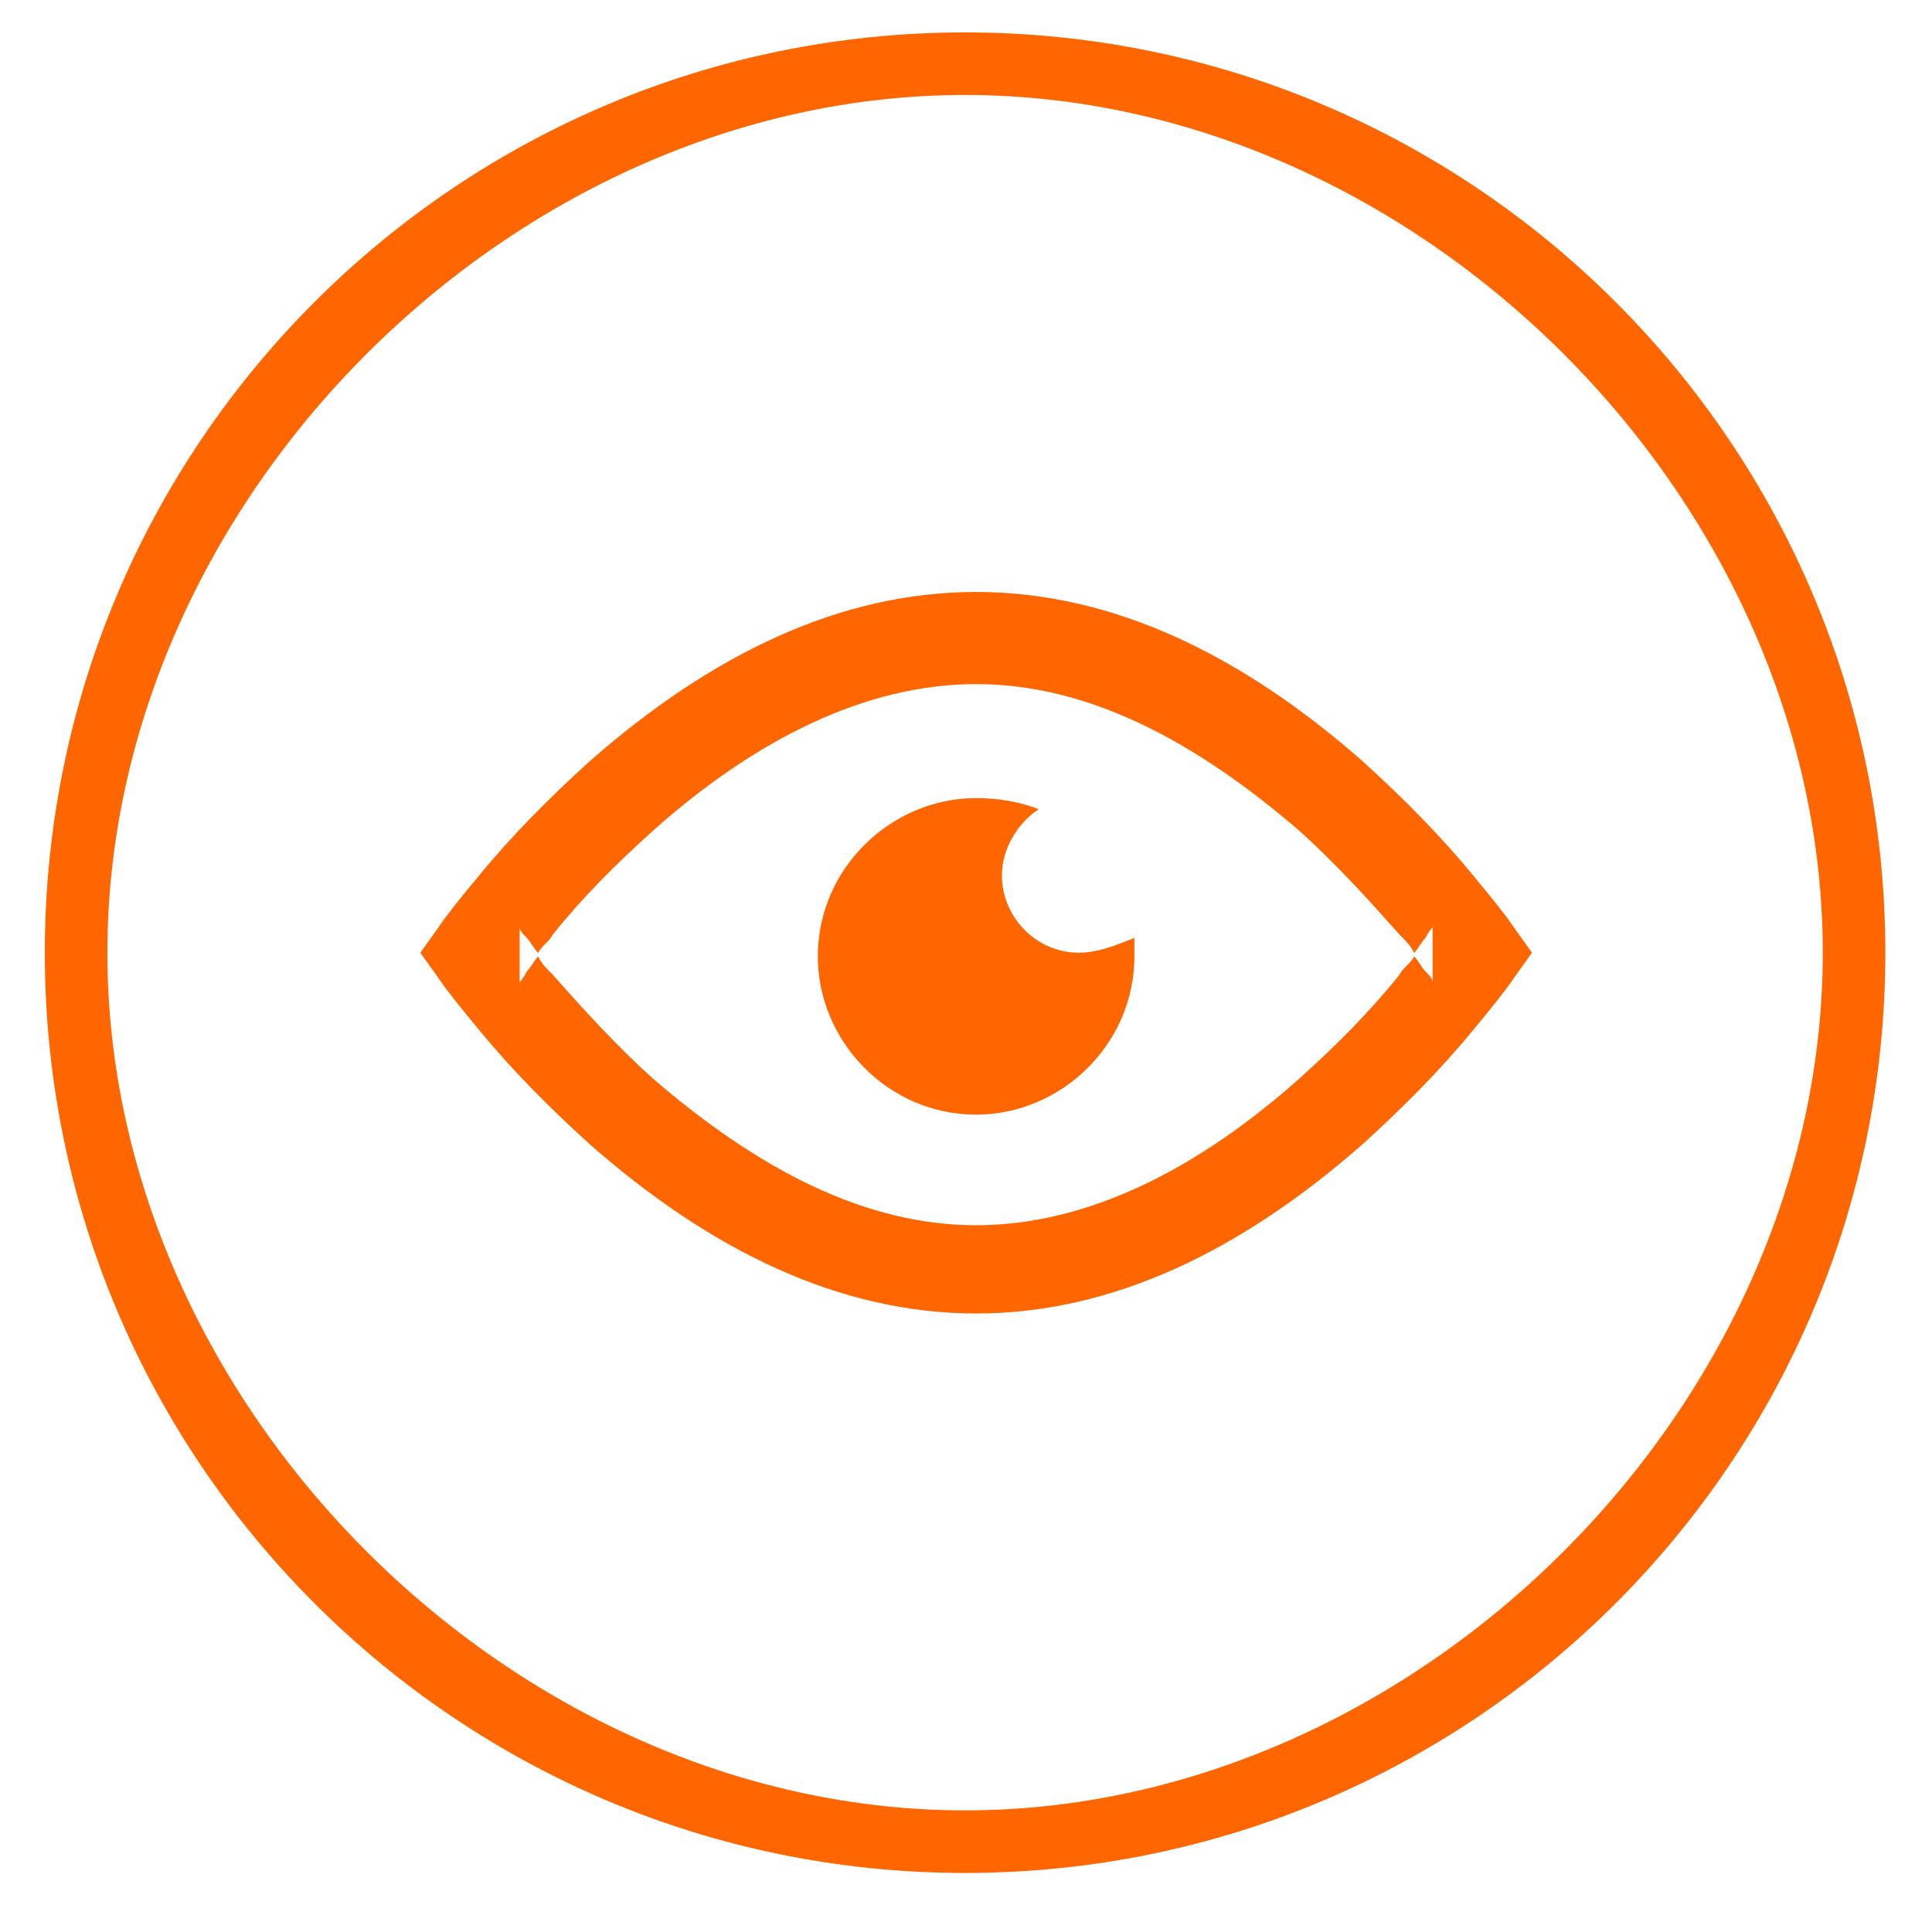 <?xml version="1.0" standalone="no"?><!DOCTYPE svg PUBLIC "-//W3C//DTD SVG 1.1//EN" "http://www.w3.org/Graphics/SVG/1.1/DTD/svg11.dtd"><svg t="1508483663867" class="icon" style="" viewBox="0 0 1024 1024" version="1.1" xmlns="http://www.w3.org/2000/svg" p-id="15798" xmlns:xlink="http://www.w3.org/1999/xlink" width="200" height="200"><defs><style type="text/css"></style></defs><path d="M511.513 17.186c-269.25 0-487.759 218.529-487.759 487.759s218.529 487.759 487.759 487.759 487.759-218.529 487.759-487.759-218.529-487.759-487.759-487.759zM511.513 959.537c-239.985 0-454.601-214.62-454.601-454.601s214.62-454.601 454.601-454.601 454.601 214.62 454.601 454.601-214.62 454.601-454.601 454.601zM571.991 504.972c-23.405 0-40.963-19.487-40.963-40.963 0-13.671 7.807-27.317 19.487-35.122-9.75-3.888-21.442-5.883-33.162-5.883-44.837 0-83.889 37.053-83.889 83.889 0 44.837 37.053 83.889 83.889 83.889 44.837 0 83.889-37.053 83.889-83.889v-9.75c-9.75 3.888-19.487 7.807-29.25 7.807zM780.772 463.978c-17.579-21.442-37.053-40.963-58.523-60.474-64.357-56.563-132.663-89.744-204.866-89.744s-140.482 33.162-204.866 89.744c-21.442 19.487-40.963 39.030-58.523 60.474-9.75 11.717-17.579 21.442-21.442 27.317l-9.75 13.671 9.75 13.671c3.888 5.883 11.717 15.615 21.442 27.317 17.579 21.442 37.053 40.963 58.523 60.474 64.357 56.563 132.663 89.744 204.866 89.744s140.482-33.162 204.866-89.744c21.442-19.487 40.963-39.030 58.523-60.474 9.75-11.717 17.579-21.442 21.442-27.317l9.75-13.671-9.75-13.671c-3.888-5.883-11.717-15.615-21.442-27.317zM755.418 514.736c-1.98-1.98-3.888-5.883-5.883-7.807-1.98 3.888-5.883 5.883-7.807 9.75-15.615 19.487-33.162 37.053-52.669 54.649-54.649 48.783-113.175 78.073-171.691 78.073-58.523 0-115.122-29.25-171.691-78.073-19.487-17.579-37.053-37.053-52.669-54.649-3.888-3.888-5.883-5.883-7.807-9.75-1.98 1.98-3.888 5.883-5.883 7.807-1.98 3.888-3.888 5.883-3.888 5.883v-29.25c0 1.98 1.98 3.888 3.888 5.883 1.98 1.98 3.888 5.883 5.883 7.807 1.98-3.888 5.883-5.883 7.807-9.75 15.615-19.487 33.162-37.053 52.669-54.649 54.649-48.783 113.175-78.073 171.691-78.073 58.523 0 115.122 29.25 171.691 78.073 19.487 17.579 37.053 37.053 52.669 54.649 3.888 3.888 5.883 5.883 7.807 9.75 1.98-1.98 3.888-5.883 5.883-7.807 1.98-3.888 3.888-5.883 3.888-5.883v29.25c0-1.98-1.98-3.888-3.888-5.883z" p-id="15799" fill="#FF6600"></path></svg>